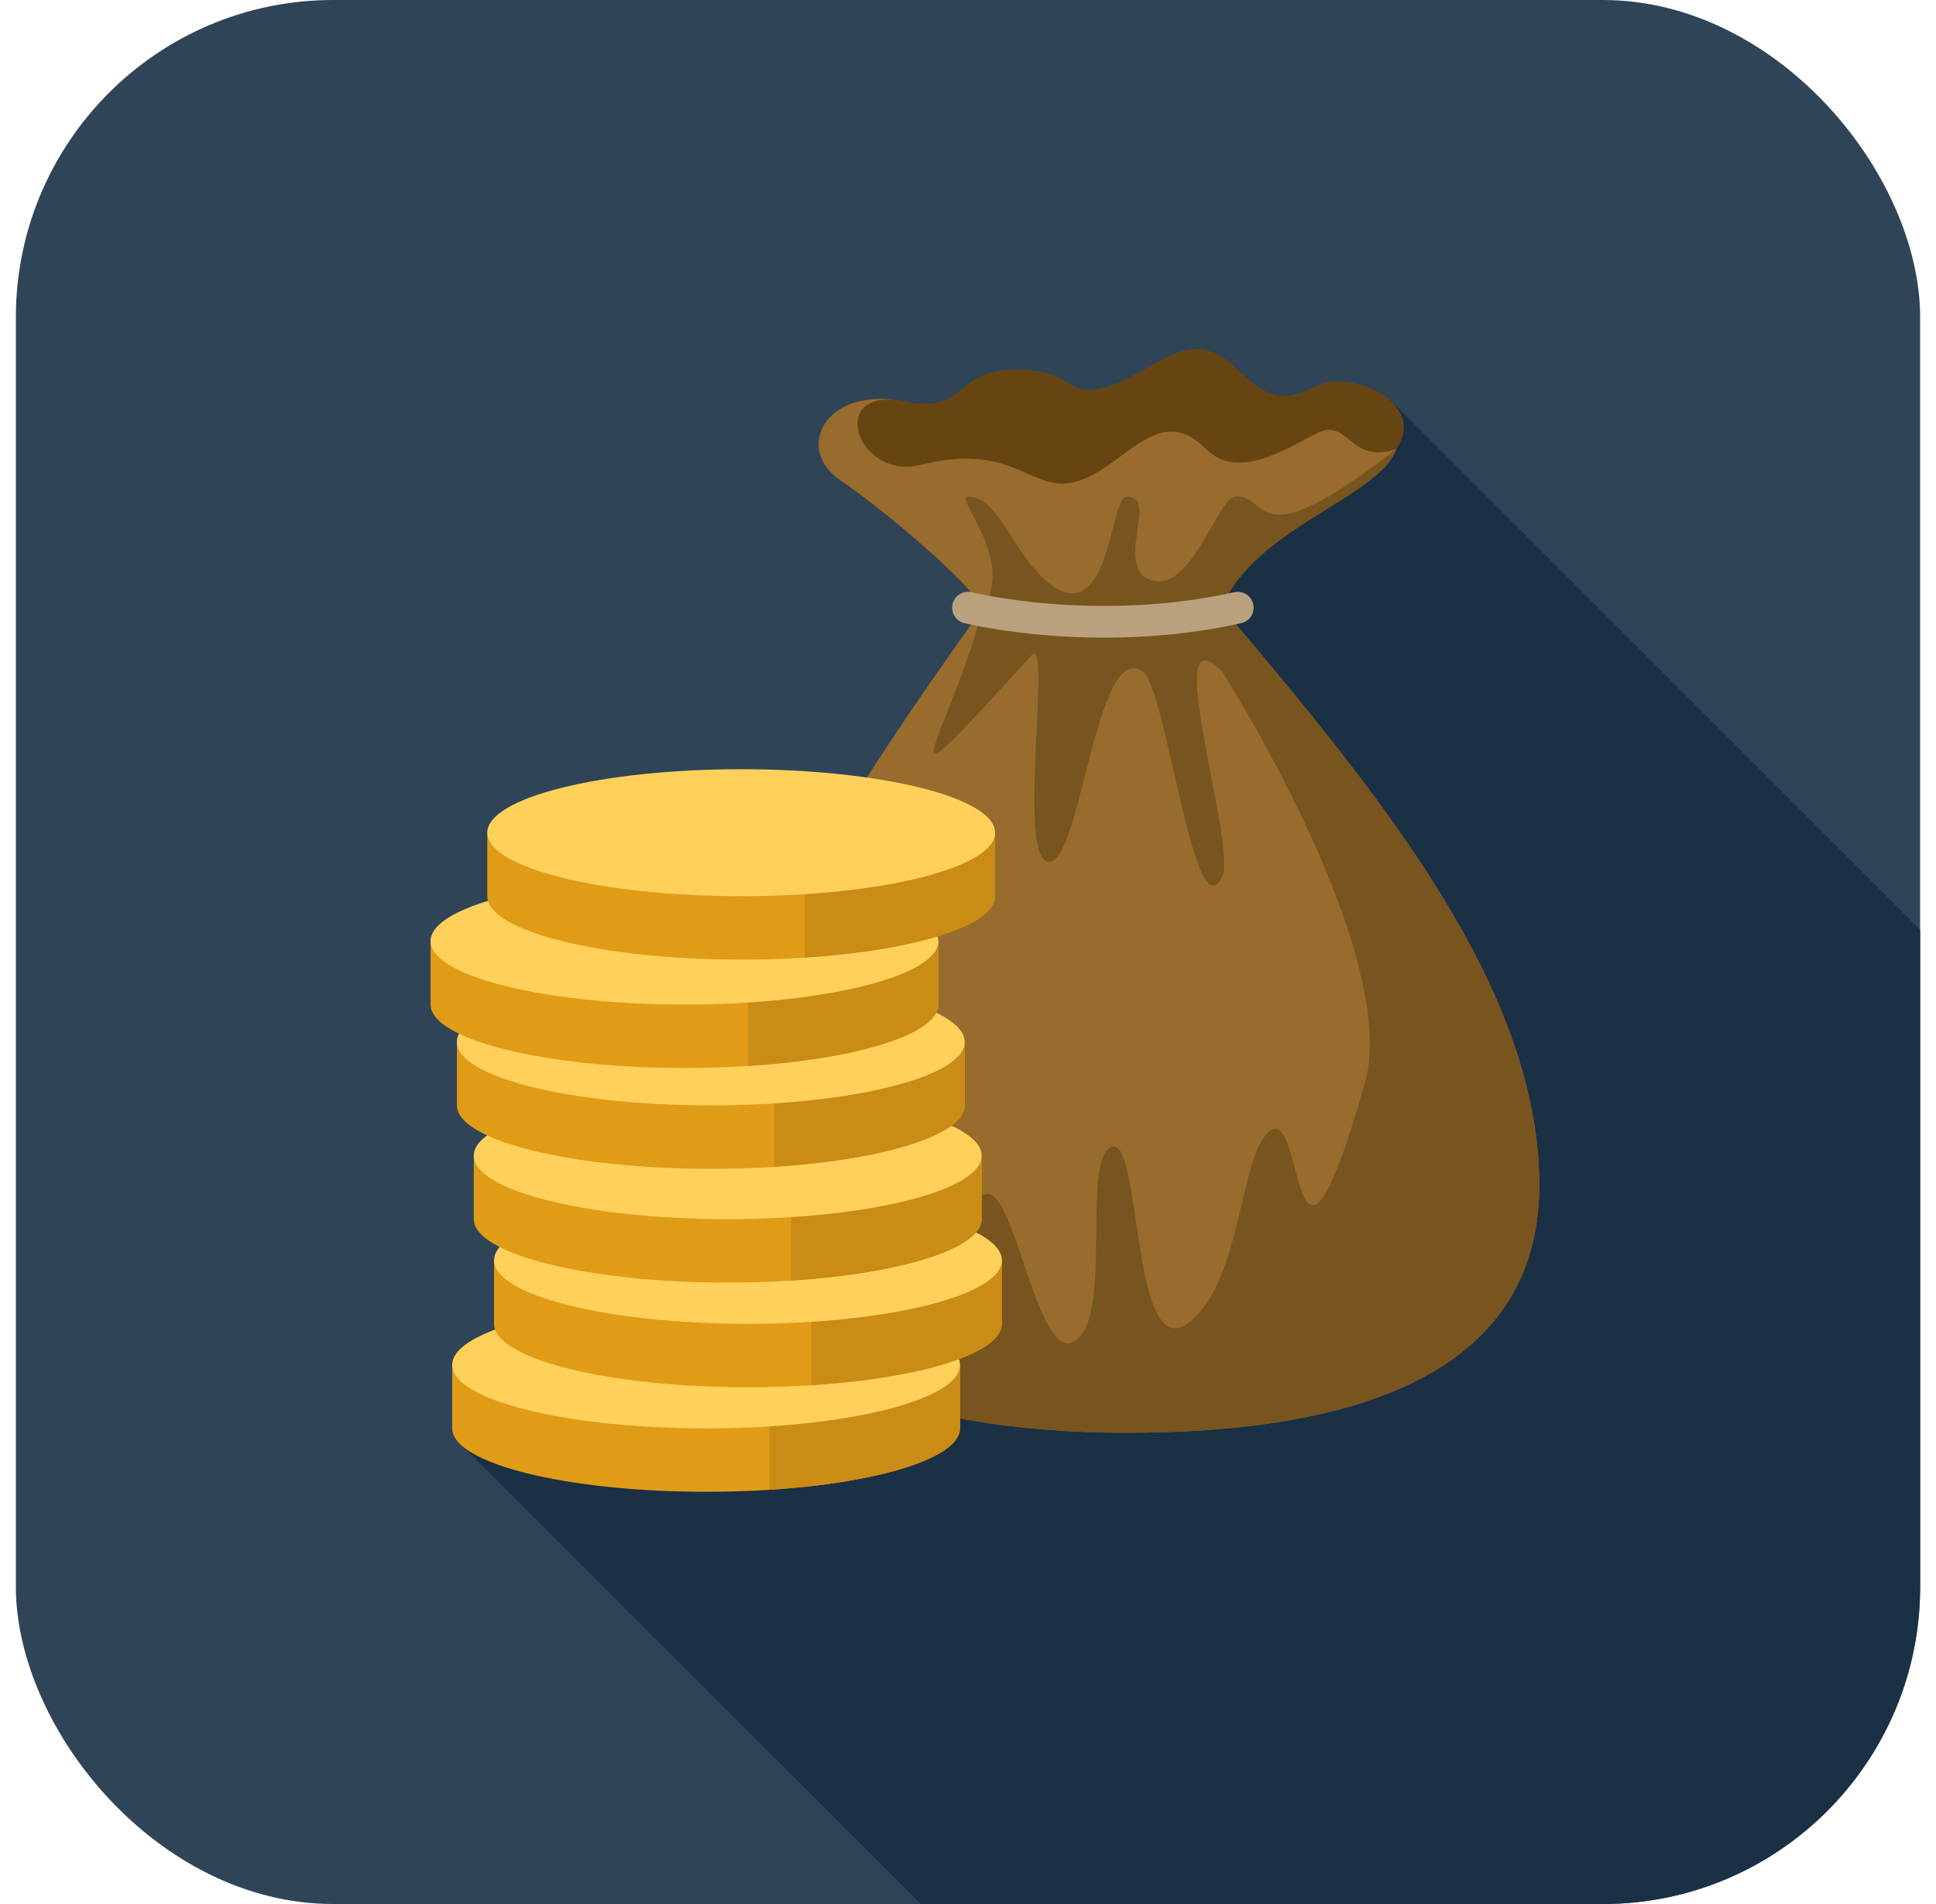 <svg width="61" height="60" fill="none" xmlns="http://www.w3.org/2000/svg"><g clip-path="url(#clip0)"><rect x=".5" width="60" height="60" rx="10" fill="#304457"/><path d="M29.008 60L14.4 45.394 19.5 41v-4l24.36-24.334 16.64 16.64V50c0 5.523-4.477 10-10 10H29.008z" fill="#1A3045"/><path d="M22.5 37.65c0-5 1.695-9.047 8.477-18.5H38.5c5.087 6 9.882 11.929 10 18 .118 6.07-5.655 8-13.002 8-6.866 0-12.998-1.973-12.998-7.5z" fill="#976C2D"/><path d="M26.5 15.15c1.053.701 3.667 2.833 4.5 4h7.5c1.5-3.5 4.5-3.5 5.5-5s-1.5-2.5-2.5-2-1.5.5-2.5-.5c-1.5-1.5-2.5 0-4 .5s-1-.5-3-.5-1.478 1.404-3.5 1c-2.5-.5-3.5 1.5-2 2.5z" fill="#674512"/><path d="M26.5 15.15c1.053.701 3.667 2.833 4.5 4h7.5c1.5-3.5 4.5-3.5 5.5-5-1.5.5-1.5-1-2.5-.5s-2.5 1.5-3.5.5c-1.5-1.5-2.5.5-4 1s-1.932-1.268-5-.5c-2 .5-3-2.5-.5-2-2.5-.5-3.5 1.5-2 2.5z" fill="#976C2D"/><path d="M35.498 45.15c-6.866 0-12.998-1.973-12.998-7.5.781.715.81 3.95 5.5 3 3 .5 1.908-2.455 3-3 1-.5 1.697 5.802 3 4.5 1-1 .106-5.553 1-6 1-.5.603 7.052 2.5 5.5 1.636-1.34 1.55-5.232 2.5-6 1.123-.91.665 6.672 3-1.5 1-3.5-2.966-10.557-4.5-13-2-2 .5 5.5 0 6.5-.883 1.766-1.75-6-2.5-6.5-1.5-1-1.951 6.262-3 6-.947-.237.145-7.21-.5-6.5-5 5.5-2.678 2.819-1.523-1.5 1.023-1.5-.94-3.5-.477-3.5 1.118 0 1.523 2.339 3 3 1.5.5 1.5-3 2-3 .94 0-.172 1.713.5 2.5 1.5 1 2.354-2.688 3-2.5 1 0 .5 2 5-1.5-.5 1.5-4.5 2.5-5.5 5 5.087 6 9.882 11.929 10 18 .118 6.07-5.655 8-13.002 8z" fill="#78541E"/><path d="M30.248 45.01c0 1.105-3.582 2-8 2s-8-.895-8-2v-2h16v2z" fill="#E09C17"/><path d="M30.248 45.01v-2h-6v3.938c3.45-.222 6-1.005 6-1.937z" fill="#CA8C15"/><ellipse cx="22.248" cy="43.011" rx="8" ry="2" fill="#FFD15B"/><path d="M31.567 41.716c0 1.104-3.581 2-8 2-4.418 0-8-.896-8-2v-2h16v2z" fill="#E09C17"/><path d="M31.567 41.716v-2h-6v3.937c3.45-.222 6-1.005 6-1.937z" fill="#CA8C15"/><ellipse cx="23.567" cy="39.716" rx="8" ry="2" fill="#FFD15B"/><path d="M30.929 38.418c0 1.105-3.582 2-8 2s-8-.895-8-2v-2h16v2z" fill="#E09C17"/><path d="M30.929 38.418v-2h-6v3.937c3.45-.222 6-1.005 6-1.937z" fill="#CA8C15"/><ellipse cx="22.929" cy="36.418" rx="8" ry="2" fill="#FFD15B"/><path d="M30.397 34.833c0 1.104-3.582 2-8 2-4.419 0-8-.896-8-2v-2h16v2z" fill="#E09C17"/><path d="M30.396 34.833v-2h-6v3.937c3.45-.222 6-1.005 6-1.937z" fill="#CA8C15"/><ellipse cx="22.396" cy="32.833" rx="8" ry="2" fill="#FFD15B"/><path d="M29.567 31.655c0 1.104-3.582 2-8 2-4.419 0-8-.896-8-2v-2h16v2z" fill="#E09C17"/><path d="M29.566 31.655v-2h-6v3.937c3.45-.222 6-1.005 6-1.937z" fill="#CA8C15"/><ellipse cx="21.566" cy="29.655" rx="8" ry="2" fill="#FFD15B"/><path d="M31.354 28.24c0 1.104-3.582 2-8 2-4.419 0-8-.896-8-2v-2h16v2z" fill="#E09C17"/><path d="M31.354 28.24v-2h-6v3.937c3.45-.222 6-1.005 6-1.937z" fill="#CA8C15"/><ellipse cx="23.354" cy="26.24" rx="8" ry="2" fill="#FFD15B"/><path d="M30.5 19.15s4 1 8.5 0" stroke="#B9A17D" stroke-linecap="round"/></g><defs><clipPath id="clip0"><path fill="#fff" transform="translate(.5)" d="M0 0h60v60H0z"/></clipPath></defs></svg>
